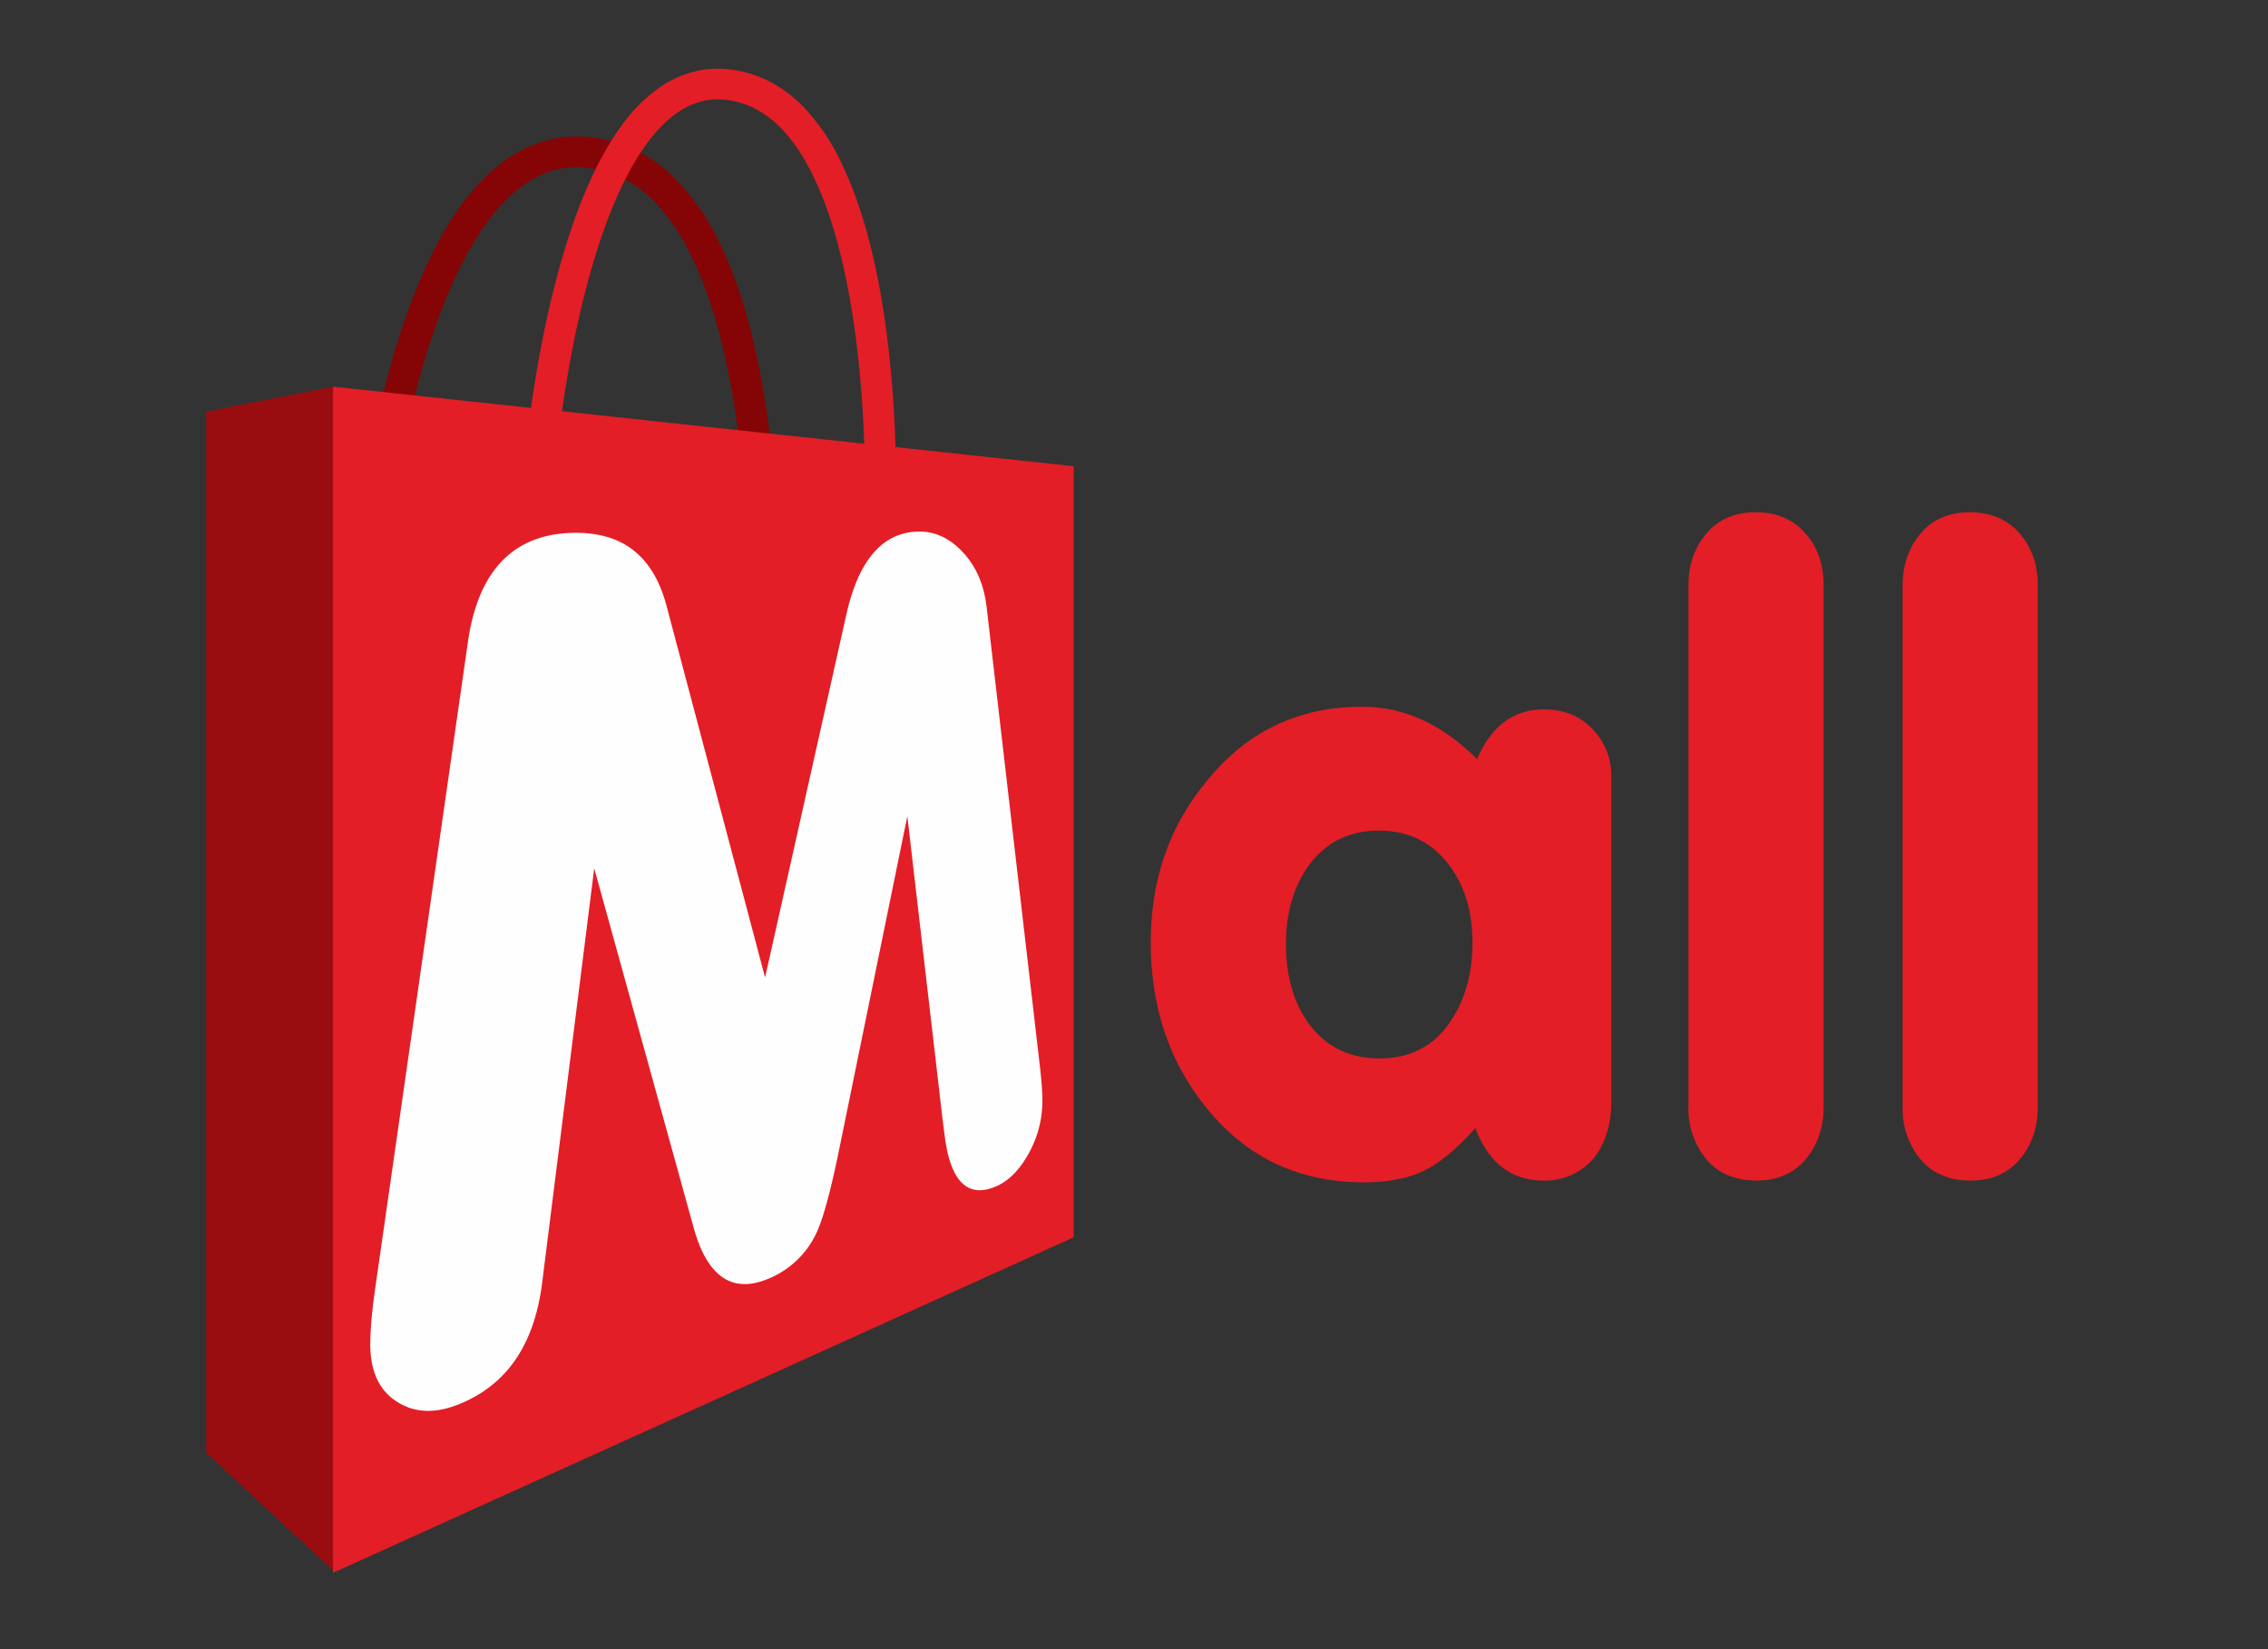 <svg xmlns="http://www.w3.org/2000/svg" width="33" height="24" viewBox="0 0 33 24">
    <rect x="0" y="0" width="33" height="24" fill="#333333" stroke="none"/>
    <g fill="none" fill-rule="evenodd">
        <path fill="#E31E26" d="M21.425 13.713c0-.446-.112-.817-.334-1.115-.25-.34-.593-.51-1.03-.51-.437 0-.78.174-1.03.524-.214.306-.32.681-.32 1.127 0 .454.106.834.32 1.14.25.35.597.524 1.044.524.445 0 .789-.179 1.029-.537.214-.314.321-.699.321-1.153zm2.02 2.322c0 .316-.08.584-.241.802a.92.92 0 0 1-.75.343c-.463 0-.793-.255-.988-.763-.25.284-.491.487-.723.608-.232.12-.53.181-.896.181-.945 0-1.707-.359-2.287-1.077-.543-.665-.816-1.47-.816-2.416 0-.92.277-1.708.83-2.364.579-.71 1.328-1.064 2.246-1.064.607 0 1.164.254 1.672.763.205-.482.53-.724.976-.724.285 0 .52.094.702.283a.972.972 0 0 1 .275.704v4.724zM26.534 16.102c0 .307-.087.563-.261.769-.174.206-.413.309-.716.309-.312 0-.555-.103-.729-.309a1.15 1.15 0 0 1-.26-.769V8.52c0-.297.087-.55.26-.755.174-.206.413-.31.716-.31s.544.101.722.303c.179.201.268.455.268.762v7.582z"/>
        <path d="M27.684 7.456h1.965v9.724h-1.965z"/>
        <path fill="#E31E26" d="M29.65 16.102c0 .307-.087.563-.261.769-.174.206-.413.309-.716.309-.312 0-.555-.103-.729-.309a1.15 1.15 0 0 1-.26-.769V8.52c0-.297.087-.55.26-.755.174-.206.413-.31.716-.31s.544.101.722.303c.178.201.268.455.268.762v7.582z"/>
        <path fill="#850405" d="M5.614 8.131v-.004c.004-.04.042-.427.133-.981.07-.416.168-.926.306-1.456.103-.398.228-.806.377-1.193.112-.29.237-.567.376-.82.21-.377.45-.694.715-.91.133-.108.27-.191.415-.248a1.26 1.26 0 0 1 .46-.085 1.547 1.547 0 0 1 1.007.389c.162.14.31.316.442.52.232.359.416.803.557 1.28.212.715.33 1.499.392 2.169a16.366 16.366 0 0 1 .071 1.616v.041l.453.011c0-.001.002-.064.002-.176 0-.239-.007-.701-.052-1.272a14.693 14.693 0 0 0-.177-1.417c-.133-.752-.341-1.53-.681-2.179a3.25 3.25 0 0 0-.623-.852 2.042 2.042 0 0 0-.886-.508 1.968 1.968 0 0 0-.505-.07c-.178 0-.348.028-.51.078-.302.093-.569.267-.802.49a3.52 3.52 0 0 0-.543.684c-.28.45-.504.977-.684 1.514-.27.806-.443 1.638-.549 2.27-.106.633-.145 1.065-.146 1.07l.452.04z"/>
        <path fill="#E31E26" d="M8.096 6.668v-.004c.004-.037.036-.392.114-.902.059-.382.143-.851.261-1.339.088-.365.195-.74.322-1.096.096-.266.203-.52.322-.751.178-.347.384-.637.607-.832.112-.098.228-.172.347-.222a.969.969 0 0 1 .376-.076c.103 0 .214.016.334.052.195.058.369.163.53.314.14.13.268.296.383.489.201.336.362.754.485 1.201.185.671.288 1.407.342 2.035.056.629.064 1.151.064 1.4v.116l-.002.03V7.092l.454.011.001-.167c0-.224-.006-.658-.045-1.193-.03-.4-.076-.859-.154-1.328-.116-.705-.299-1.436-.596-2.046a3.09 3.09 0 0 0-.545-.808c-.218-.225-.48-.4-.786-.49A1.605 1.605 0 0 0 10.445 1c-.157 0-.308.025-.45.073a1.568 1.568 0 0 0-.376.185 2.332 2.332 0 0 0-.575.57c-.291.397-.518.893-.702 1.416-.273.783-.447 1.626-.553 2.276-.106.65-.144 1.107-.145 1.11l.452.038z"/>
        <path d="M4.845 5.627h10.776v17.261H4.845z"/>
        <path fill="#E31E26" d="M15.621 18.007L4.845 22.889V5.627l10.776 1.158z"/>
        <path fill="#990D10" d="M3 21.14l1.845 1.713V5.627L3 5.992z"/>
        <path fill="#FEFEFE" d="M15.167 16.014c0 .277-.067.535-.202.777-.136.244-.299.405-.488.481-.4.163-.647-.08-.731-.737l-.03-.234-.514-4.423-1.012 4.948c-.112.534-.213.902-.303 1.1a1.322 1.322 0 0 1-.724.69c-.513.208-.874-.038-1.071-.753l-1.446-5.226-.757 6.027c-.112.897-.507 1.486-1.209 1.771-.342.138-.642.13-.898-.032-.262-.163-.394-.443-.394-.838 0-.216.024-.485.07-.807l1.35-9.414c.15-1.06.685-1.588 1.566-1.59.703-.003 1.137.354 1.325 1.065l1.433 5.406 1.183-5.284c.181-.805.54-1.204 1.062-1.205.24-.001.454.104.644.313.187.205.298.467.335.789l.767 6.614c.03.25.044.437.044.562"/>
    </g>
</svg>
